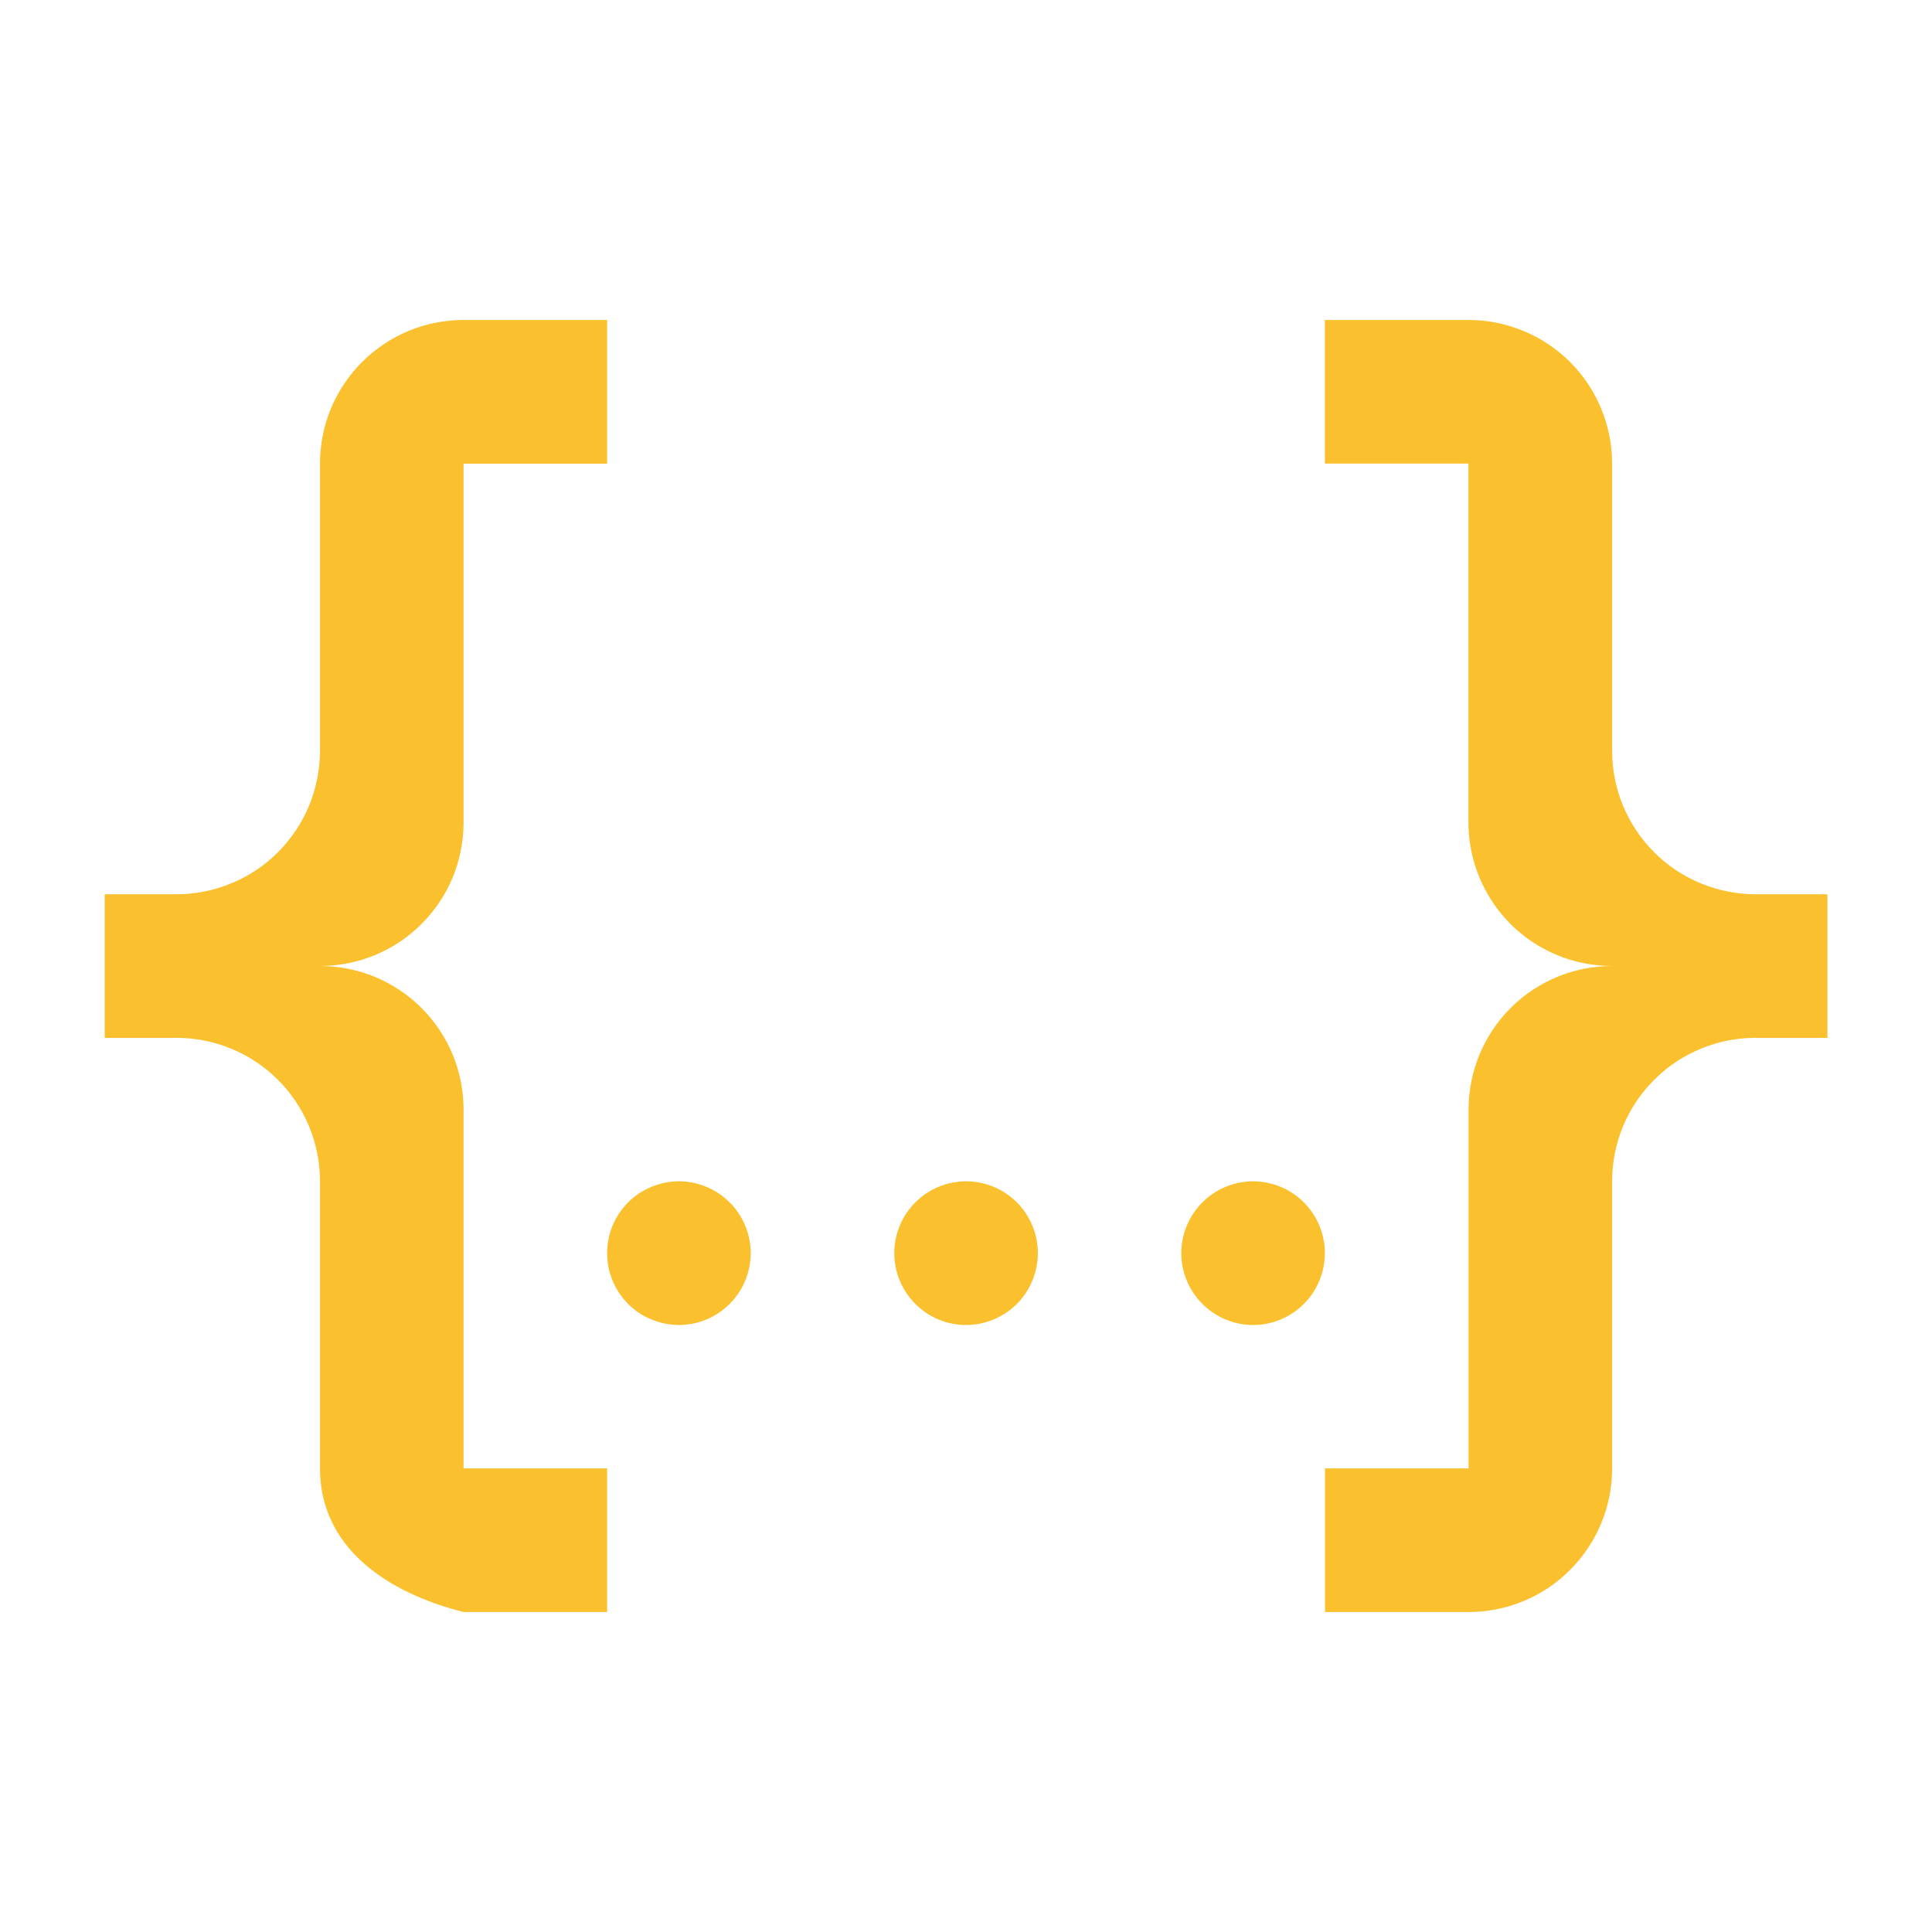 <svg width="16" height="16" viewBox="0 0 16 16" fill="none" xmlns="http://www.w3.org/2000/svg">
<path d="M3.839 2.65H5.028V3.84H3.839V6.812C3.839 6.968 3.808 7.123 3.749 7.267C3.689 7.411 3.601 7.542 3.491 7.652C3.38 7.763 3.249 7.85 3.105 7.91C2.961 7.969 2.806 8 2.65 8C2.806 8 2.961 8.031 3.105 8.09C3.249 8.15 3.381 8.238 3.491 8.348C3.601 8.458 3.689 8.589 3.749 8.734C3.809 8.878 3.839 9.033 3.839 9.189V12.161H5.028V13.35H3.839C3.203 13.19 2.65 12.815 2.65 12.161V9.783C2.65 9.468 2.525 9.166 2.302 8.943C2.079 8.72 1.777 8.595 1.461 8.595H0.867V7.406H1.461C1.617 7.406 1.772 7.375 1.916 7.315C2.061 7.256 2.192 7.168 2.302 7.058C2.412 6.947 2.5 6.816 2.56 6.672C2.619 6.527 2.65 6.373 2.65 6.217V3.84C2.65 3.684 2.68 3.529 2.74 3.384C2.8 3.24 2.888 3.109 2.998 2.998C3.109 2.888 3.24 2.8 3.384 2.74C3.529 2.68 3.684 2.65 3.84 2.65H3.839ZM12.162 2.65C12.318 2.65 12.473 2.681 12.617 2.741C12.761 2.8 12.892 2.888 13.003 2.998C13.113 3.109 13.201 3.24 13.26 3.384C13.32 3.529 13.351 3.683 13.351 3.839V6.217C13.351 6.373 13.381 6.527 13.441 6.672C13.501 6.816 13.588 6.947 13.699 7.058C13.809 7.168 13.94 7.256 14.084 7.315C14.229 7.375 14.383 7.406 14.539 7.406H15.134V8.595H14.539C14.383 8.595 14.229 8.625 14.085 8.685C13.94 8.745 13.809 8.832 13.699 8.943C13.588 9.053 13.501 9.184 13.441 9.328C13.381 9.473 13.351 9.627 13.351 9.783V12.161C13.351 12.477 13.225 12.779 13.002 13.002C12.78 13.225 12.477 13.35 12.162 13.35H10.973V12.161H12.162V9.189C12.162 8.874 12.287 8.571 12.51 8.348C12.733 8.125 13.035 8 13.35 8C13.035 8 12.732 7.875 12.509 7.652C12.287 7.429 12.161 7.127 12.161 6.811V3.839H10.972V2.65H12.161H12.162ZM8 9.783C8.158 9.783 8.309 9.846 8.421 9.957C8.532 10.069 8.595 10.22 8.595 10.378C8.595 10.536 8.532 10.687 8.421 10.799C8.309 10.91 8.158 10.973 8 10.973C7.842 10.973 7.691 10.91 7.58 10.798C7.469 10.687 7.406 10.536 7.406 10.378C7.406 10.22 7.469 10.069 7.58 9.958C7.691 9.846 7.842 9.784 8 9.783ZM5.623 9.783C5.78 9.784 5.931 9.846 6.043 9.958C6.154 10.069 6.217 10.22 6.217 10.378C6.217 10.536 6.154 10.687 6.043 10.798C5.931 10.91 5.78 10.973 5.623 10.973C5.545 10.973 5.467 10.957 5.395 10.927C5.323 10.898 5.257 10.854 5.202 10.799C5.147 10.743 5.103 10.678 5.073 10.606C5.043 10.533 5.028 10.456 5.028 10.378C5.028 10.3 5.043 10.223 5.073 10.15C5.103 10.078 5.147 10.013 5.202 9.957C5.257 9.902 5.323 9.858 5.395 9.829C5.467 9.799 5.545 9.783 5.623 9.783ZM10.378 9.783C10.536 9.784 10.687 9.846 10.798 9.958C10.909 10.069 10.972 10.22 10.972 10.378C10.972 10.536 10.909 10.687 10.798 10.798C10.687 10.91 10.536 10.973 10.378 10.973C10.22 10.973 10.069 10.91 9.958 10.799C9.846 10.687 9.783 10.536 9.783 10.378C9.783 10.22 9.846 10.069 9.958 9.957C10.069 9.846 10.22 9.783 10.378 9.783Z" fill="#FBC02D"/>
</svg>

